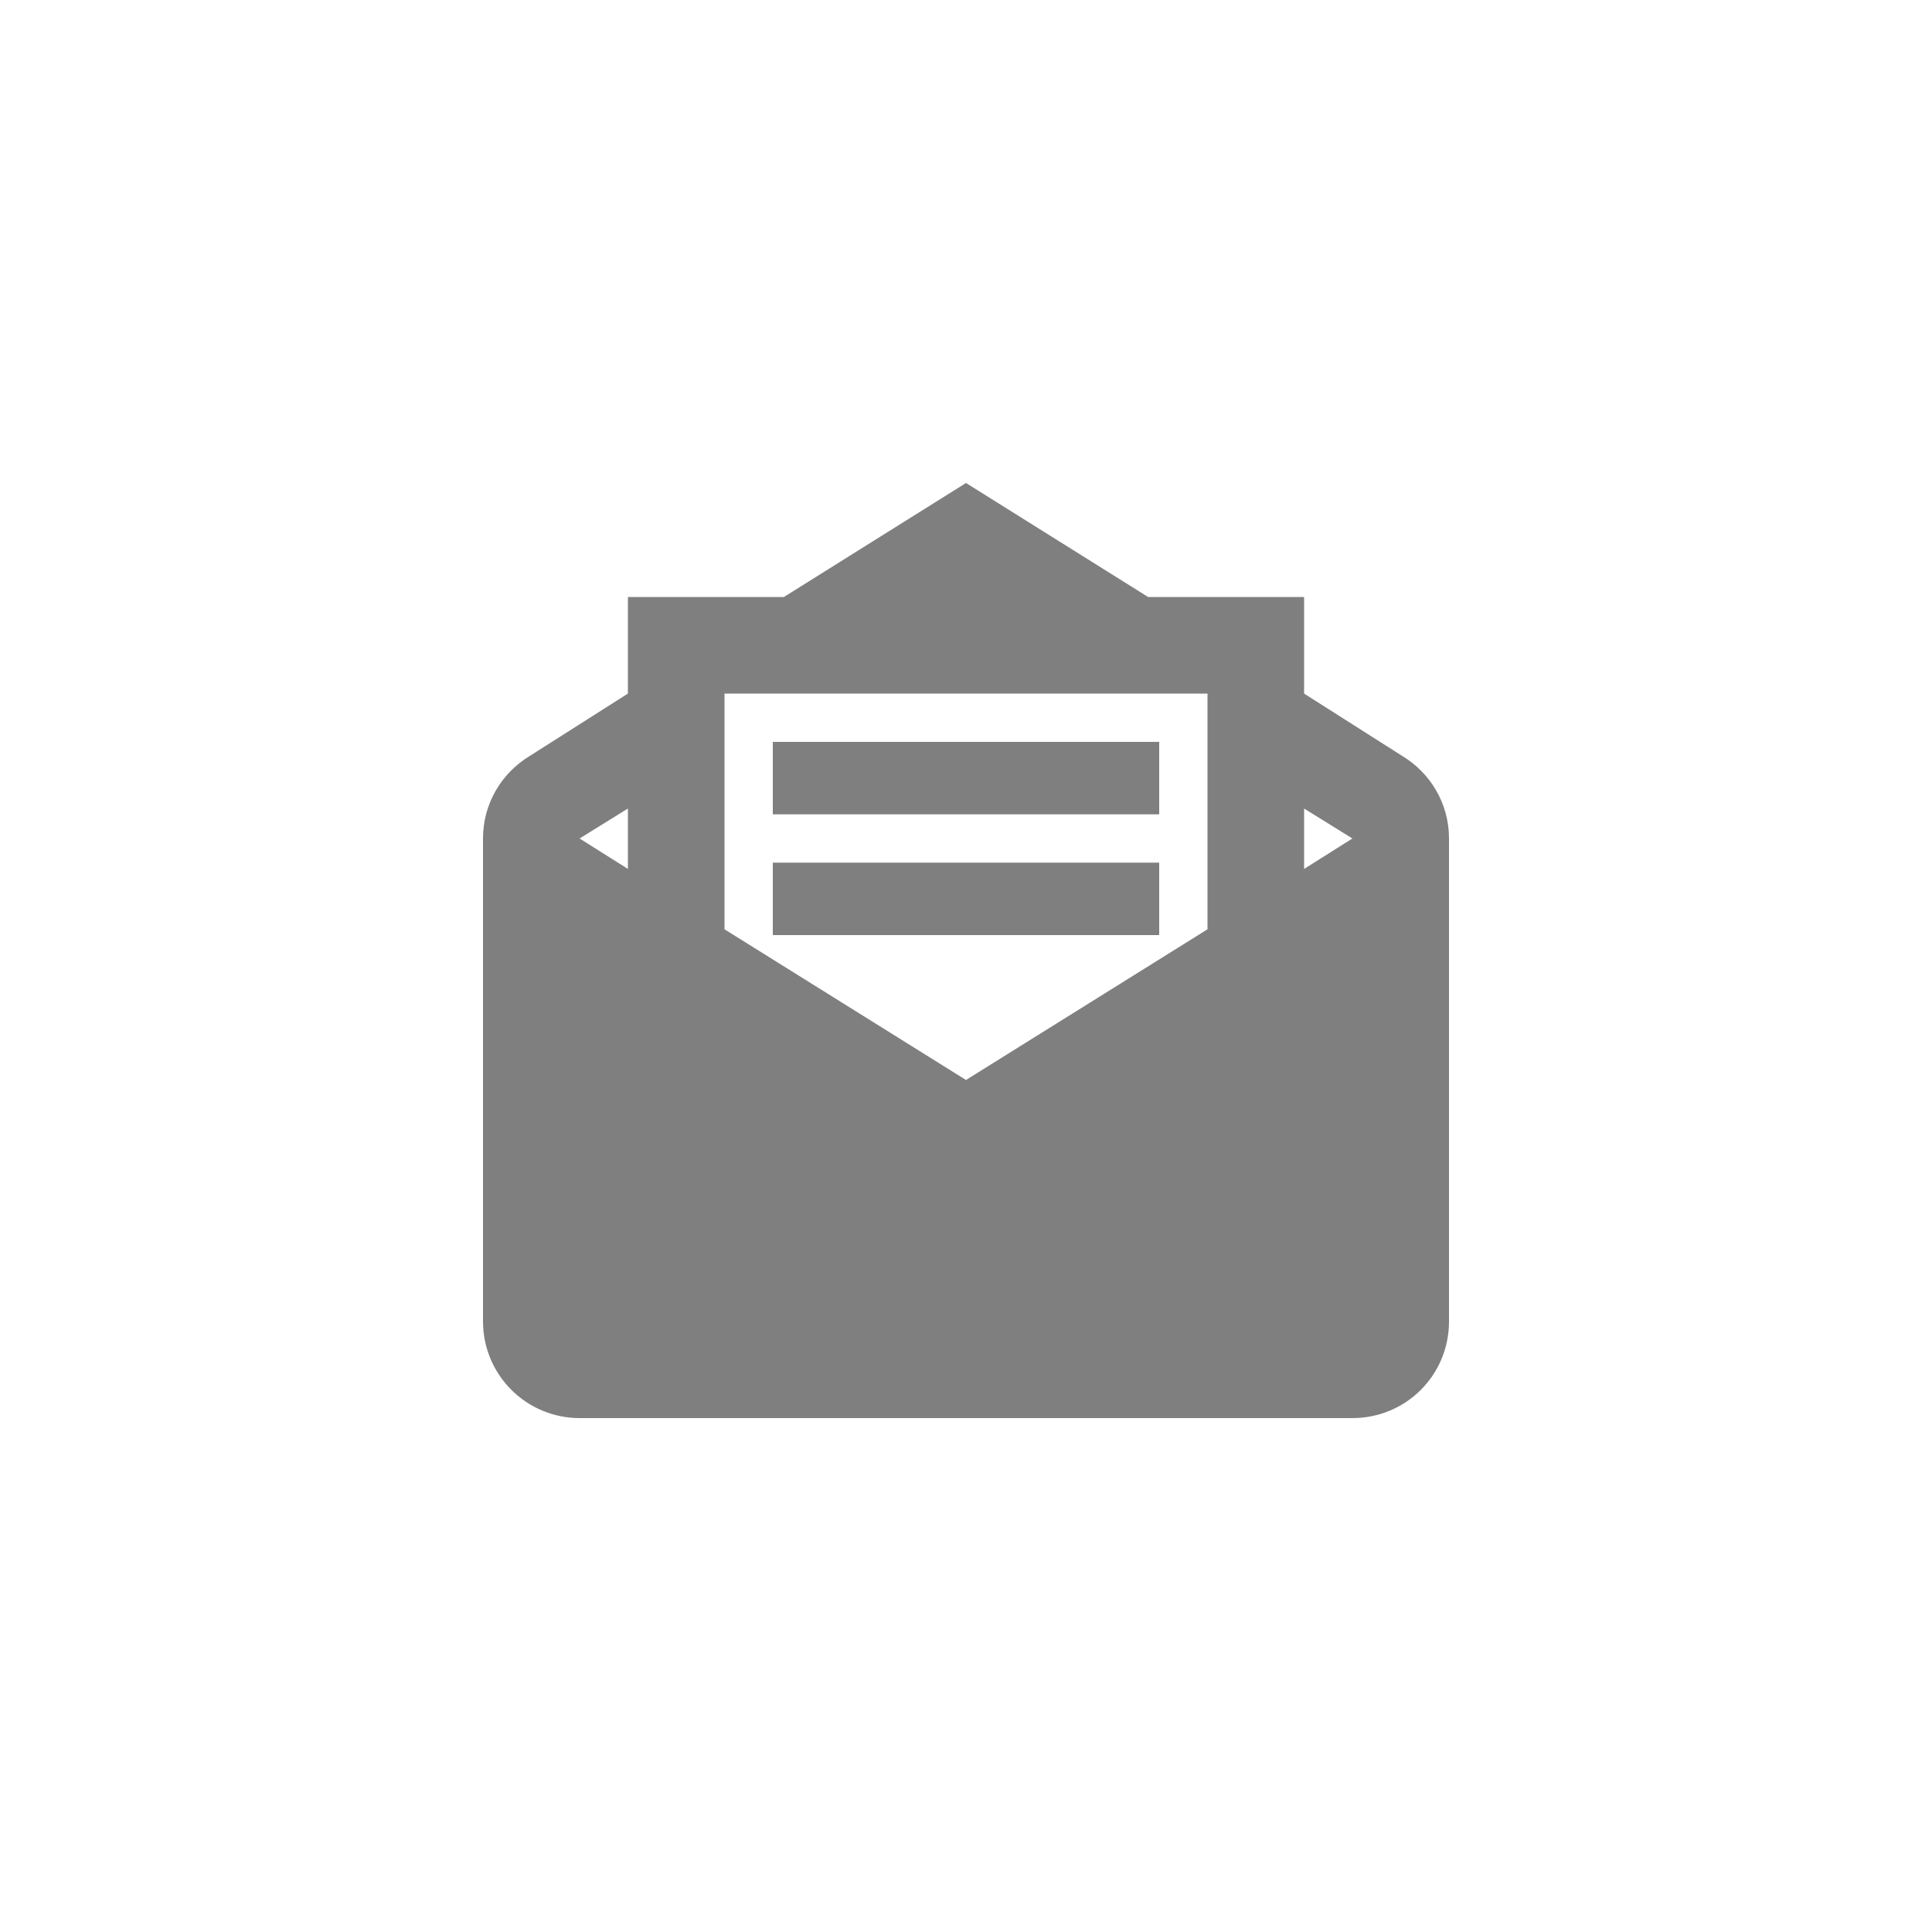 <?xml version="1.0" encoding="UTF-8" standalone="no"?><svg width="60" height="60" viewBox="0 0 60 60" fill="none" xmlns="http://www.w3.org/2000/svg">
<g opacity="0.5">
<path d="M30 15L24.345 18.54H19.5V21.54L16.455 23.475C15.585 24 15 24.945 15 26.04V41.04C15 41.836 15.316 42.599 15.879 43.161C16.441 43.724 17.204 44.04 18 44.04H42C43.665 44.04 45 42.705 45 41.04V26.04C45 24.945 44.415 24 43.545 23.475L40.5 21.54V18.54H35.655L30 15ZM22.5 21.54H37.5V28.86L30 33.54L22.5 28.86V21.54ZM24 23.04V25.29H36V23.04H24ZM19.5 25.11V26.985L18 26.04L19.5 25.11ZM40.5 25.11L42 26.04L40.5 26.985V25.11ZM24 26.79V29.04H36V26.79H24Z" fill="black"/>
</g>
</svg>
